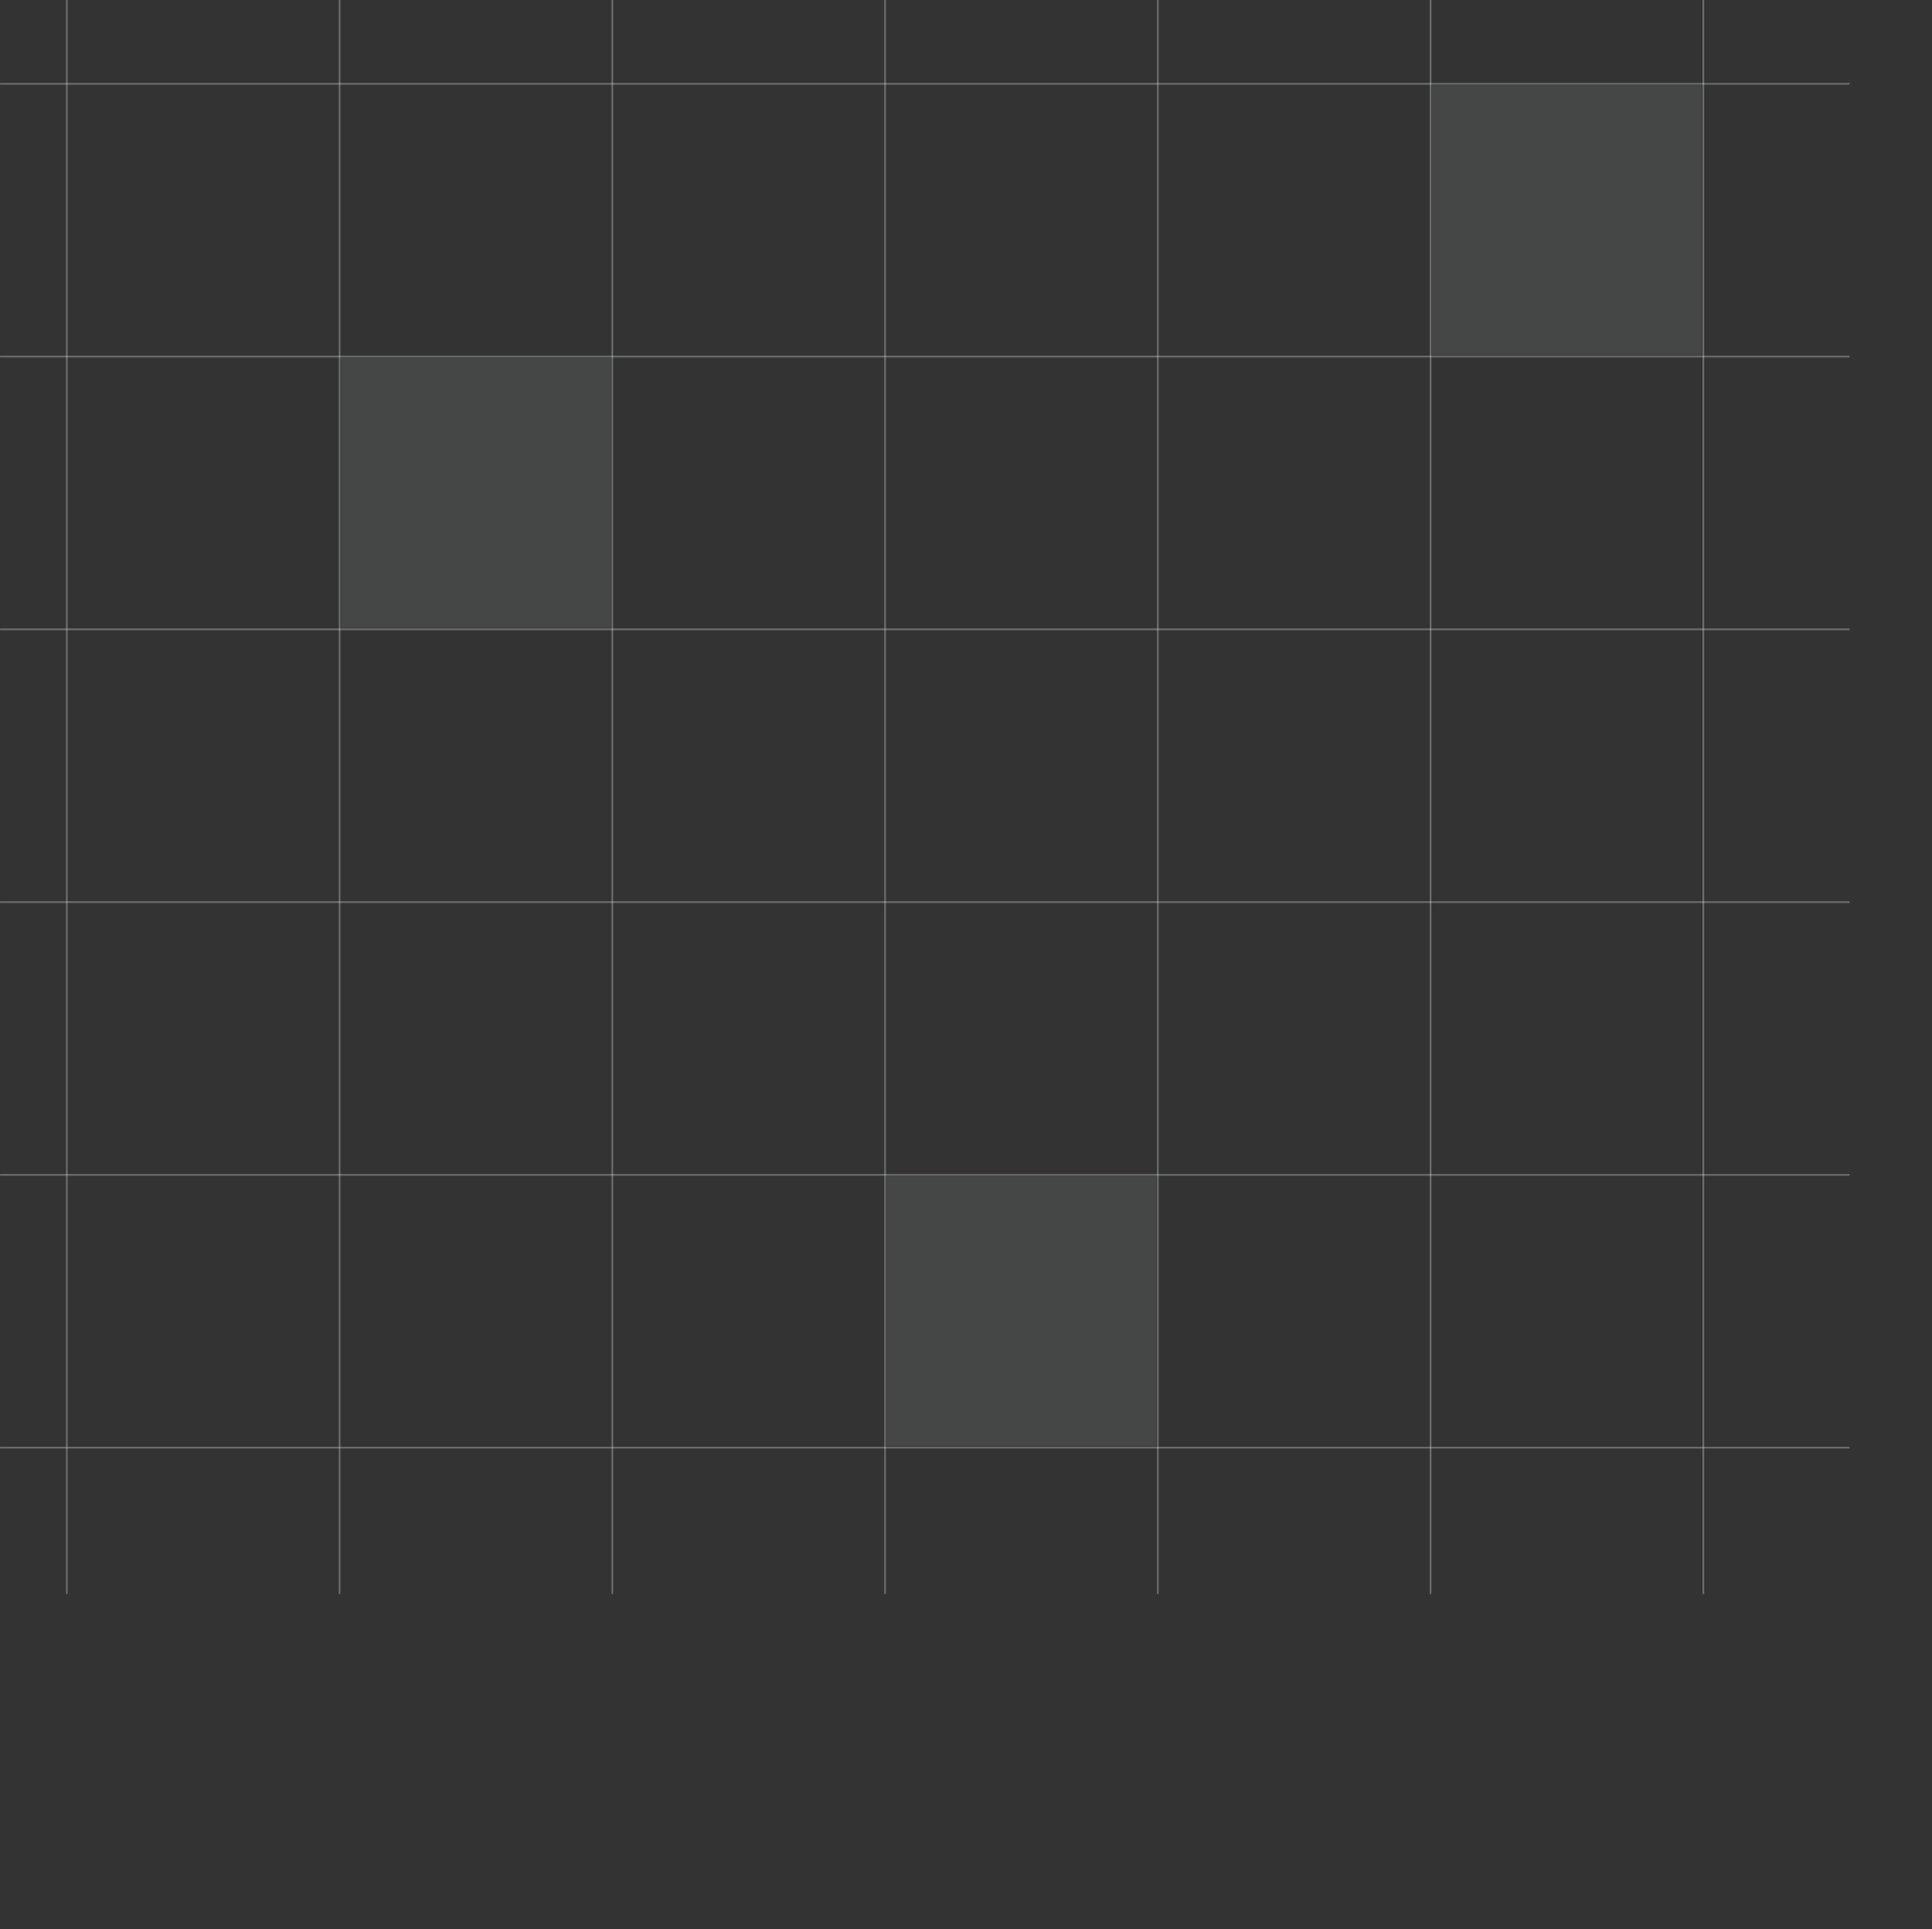<svg width="680" height="679" viewBox="0 0 680 679" fill="none" xmlns="http://www.w3.org/2000/svg">
<rect x="0" y="0" width="680" height="679" fill="#333333" stroke="none"/>
<g clip-path="url(#clip0_22_211)">
<g opacity="0.3">
<path d="M599.515 -118V560.997" stroke="#EFF4F8" stroke-width="0.6"/>
<path d="M503.515 -118V560.997" stroke="#EFF4F8" stroke-width="0.6"/>
<path d="M407.515 -118V560.997" stroke="#EFF4F8" stroke-width="0.6"/>
<path d="M311.516 -118V560.997" stroke="#EFF4F8" stroke-width="0.6"/>
<path d="M215.516 -118V560.997" stroke="#EFF4F8" stroke-width="0.6"/>
<path d="M119.517 -118V560.997" stroke="#EFF4F8" stroke-width="0.6"/>
<path d="M23.517 -118V560.997" stroke="#EFF4F8" stroke-width="0.6"/>
</g>
<g opacity="0.3">
<path d="M651.013 509.496H-27.985" stroke="#EFF4F8" stroke-width="0.6"/>
<path d="M651.013 413.497H-27.985" stroke="#EFF4F8" stroke-width="0.6"/>
<path d="M651.013 317.498H-27.985" stroke="#EFF4F8" stroke-width="0.6"/>
<path d="M651.013 221.498H-27.985" stroke="#EFF4F8" stroke-width="0.6"/>
<path d="M651.013 125.498H-27.985" stroke="#EFF4F8" stroke-width="0.6"/>
<path d="M651.013 29.499H-27.985" stroke="#EFF4F8" stroke-width="0.6"/>
</g>
<path opacity="0.1" d="M120.013 220.983H215.013V125.983L120.013 125.983L120.013 220.983Z" fill="#EFF4F8"/>
<path opacity="0.1" d="M504.015 124.997L599.015 124.997V29.997L504.015 29.997V124.997Z" fill="#EFF4F8"/>
<path opacity="0.1" d="M312.013 508.983H407.013V413.983H312.013V508.983Z" fill="#EFF4F8"/>
</g>
<defs>
<clipPath id="clip0_22_211">
<rect width="679" height="679" fill="white" transform="translate(0.015)"/>
</clipPath>
</defs>
</svg>
